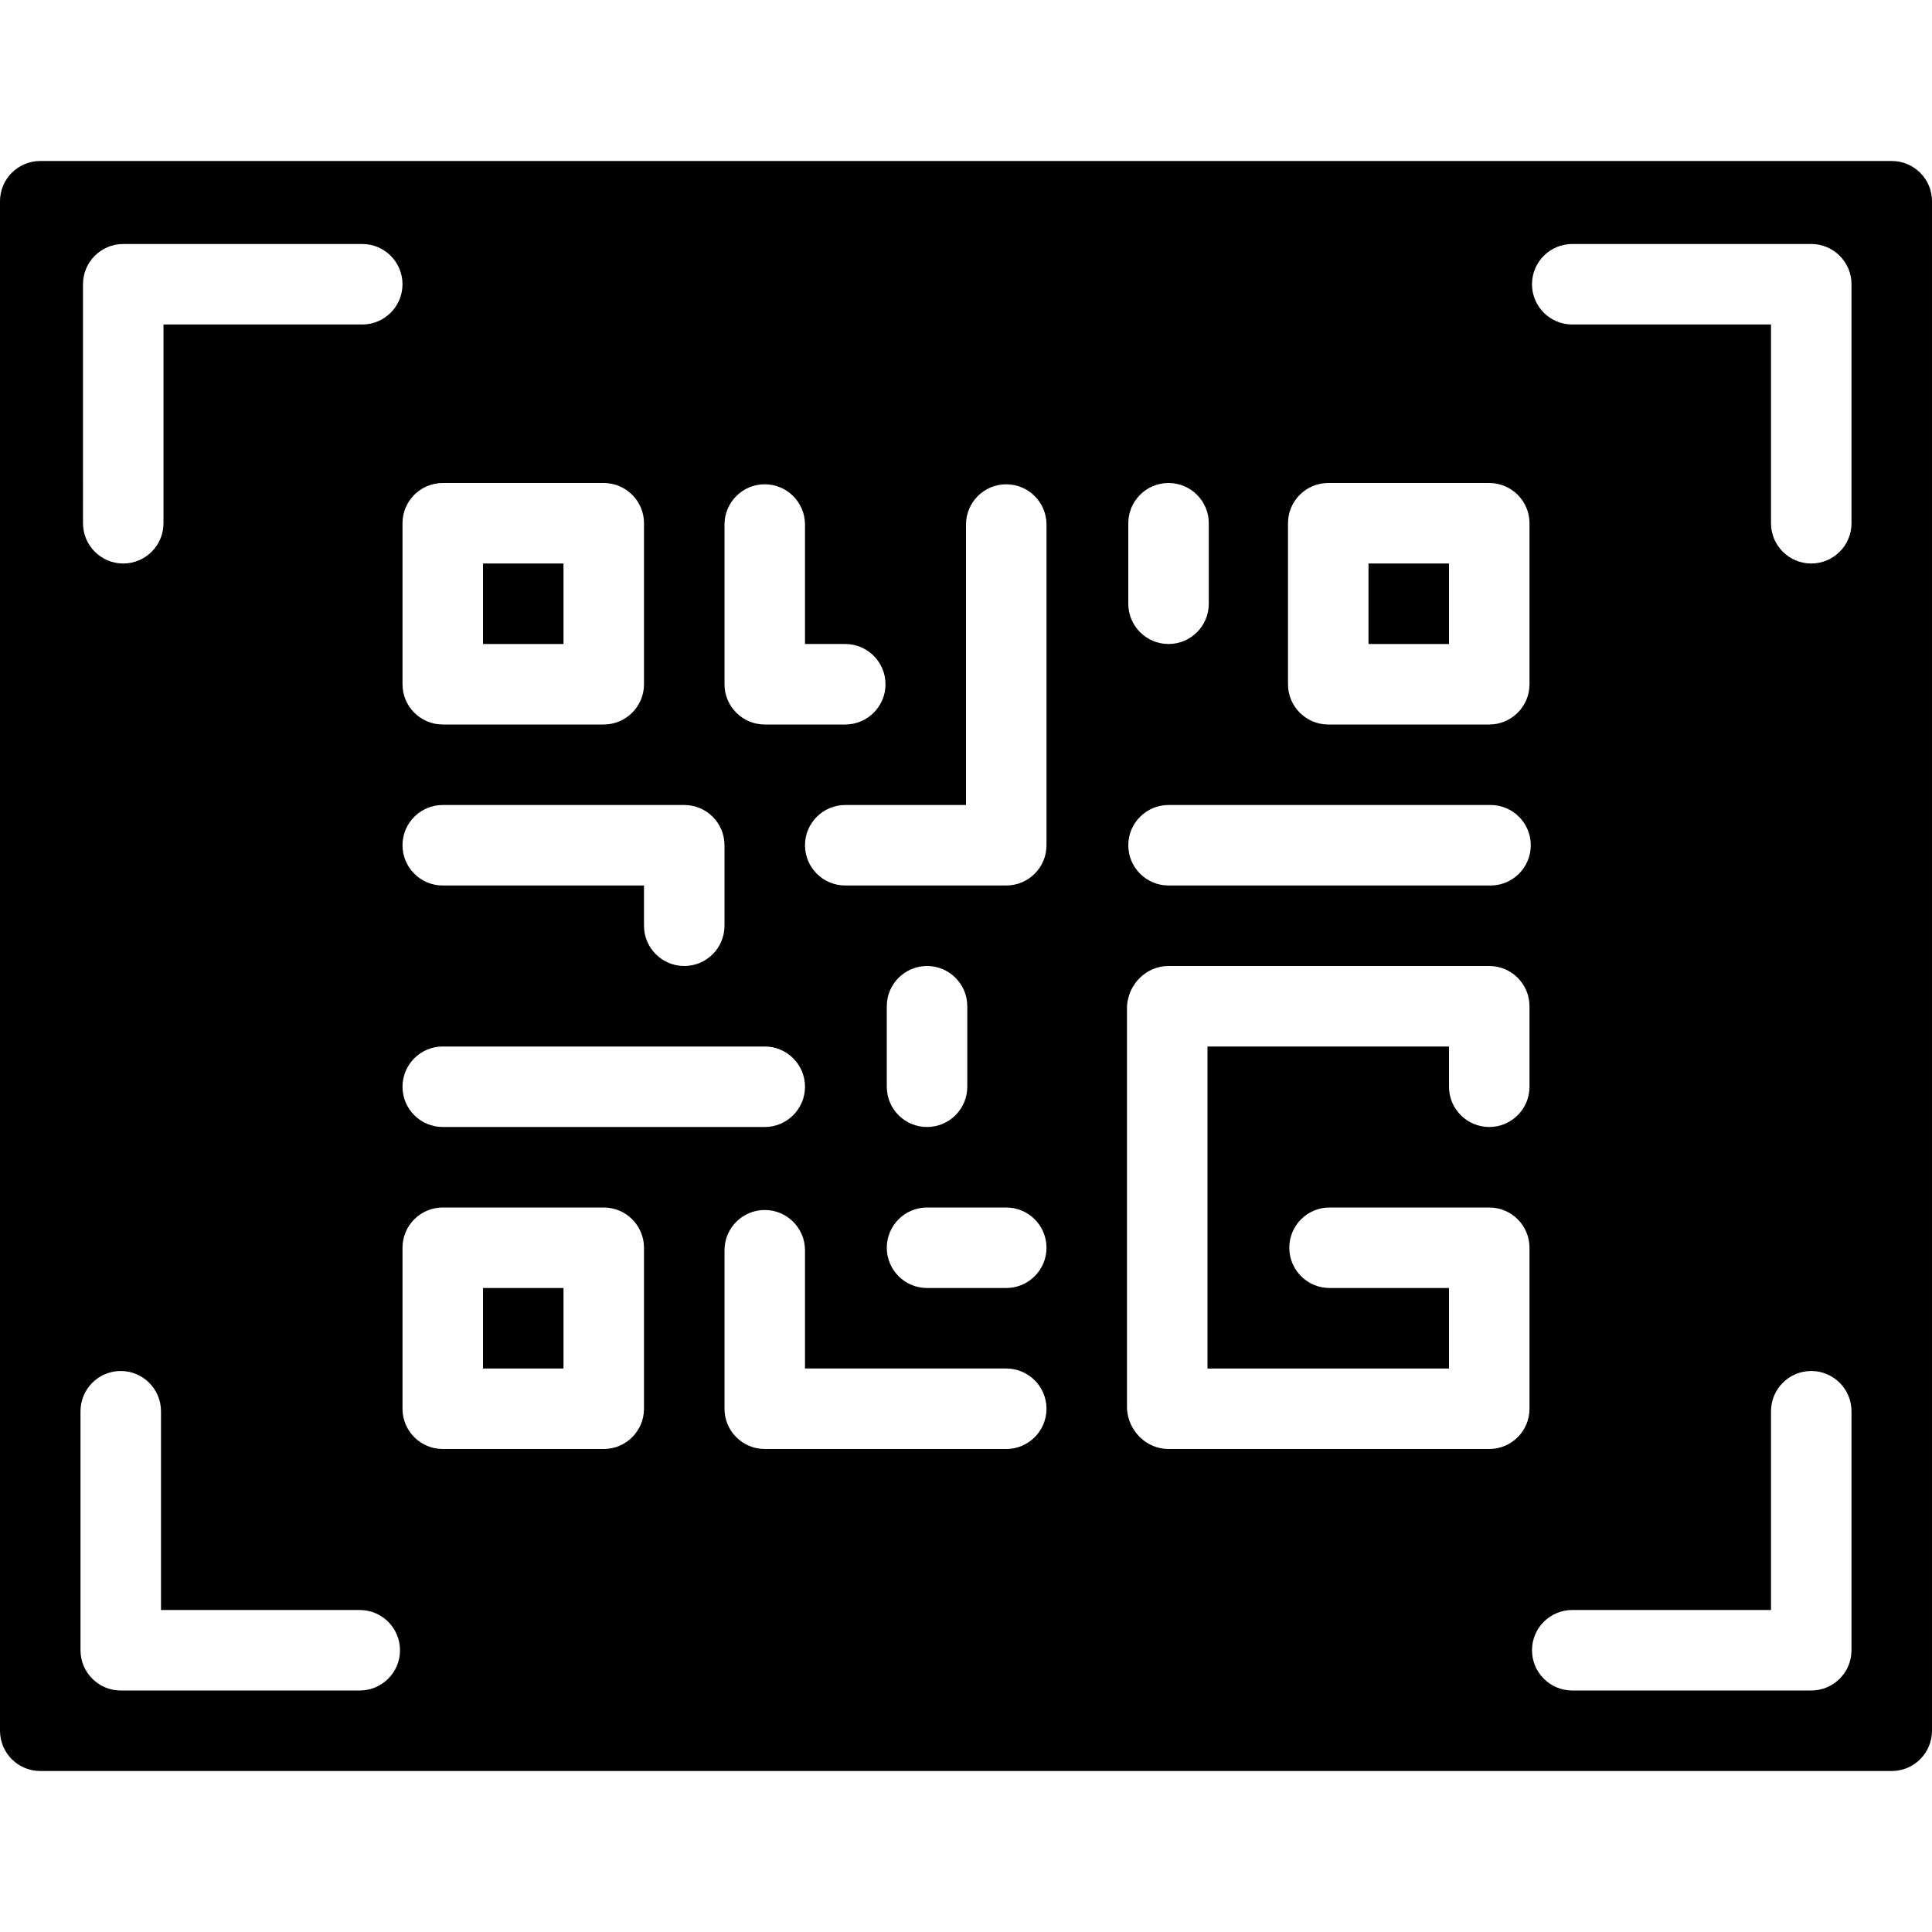 <?xml version="1.0" encoding="utf-8"?>
<!-- Generator: Adobe Illustrator 19.2.1, SVG Export Plug-In . SVG Version: 6.00 Build 0)  -->
<svg version="1.1" xmlns="http://www.w3.org/2000/svg" xmlns:xlink="http://www.w3.org/1999/xlink" x="0px" y="0px" width="24px"
	 height="24px" viewBox="0 0 24 24" enable-background="new 0 0 24 24" xml:space="preserve">
<g id="Filled_Icons_1_">
	<g id="Filled_Icons">
		<g>
			<rect x="6" y="7" width="1" height="1"/>
			<rect x="17" y="7" width="1" height="1"/>
			<path d="M23.5,2h-23C0.224,2,0,2.224,0,2.5v19C0,21.776,0.224,22,0.5,22h23c0.276,0,0.5-0.224,0.5-0.5v-19
				C24,2.224,23.776,2,23.5,2z M16,6.5C16,6.224,16.224,6,16.5,6h2C18.776,6,19,6.224,19,6.5v2C19,8.776,18.776,9,18.5,9h-2
				C16.224,9,16,8.776,16,8.5V6.5z M14.016,6.5c0-0.276,0.224-0.5,0.5-0.5c0.276,0,0.5,0.224,0.5,0.5v1c0,0.276-0.224,0.5-0.5,0.5
				c-0.276,0-0.5-0.224-0.5-0.5V6.5z M9,6.516c0-0.276,0.224-0.5,0.5-0.5s0.5,0.224,0.5,0.5V8h0.5C10.776,8,11,8.224,11,8.5
				C11,8.776,10.776,9,10.5,9h-1C9.224,9,9,8.776,9,8.5V6.516z M10,13.5c0,0.276-0.224,0.5-0.5,0.5h-4C5.224,14,5,13.776,5,13.5
				C5,13.224,5.224,13,5.5,13h4C9.776,13,10,13.224,10,13.5z M9,10.5v1C9,11.776,8.776,12,8.5,12S8,11.776,8,11.5V11H5.5
				C5.224,11,5,10.776,5,10.5C5,10.224,5.224,10,5.5,10h3C8.776,10,9,10.224,9,10.5z M5.5,6h2C7.776,6,8,6.224,8,6.5v2
				C8,8.776,7.776,9,7.5,9h-2C5.224,9,5,8.776,5,8.5v-2C5,6.224,5.224,6,5.5,6z M1.031,3.531c0-0.276,0.224-0.5,0.5-0.5H4.5
				c0.276,0,0.5,0.224,0.5,0.5c0,0.276-0.224,0.5-0.5,0.5H2.031V6.5c0,0.276-0.224,0.5-0.5,0.5c-0.276,0-0.5-0.224-0.5-0.5V3.531z
				 M4.469,21H1.5C1.224,21,1,20.776,1,20.5v-2.969c0-0.276,0.224-0.5,0.5-0.5s0.5,0.224,0.5,0.5V20h2.469
				c0.276,0,0.5,0.224,0.5,0.5C4.969,20.776,4.745,21,4.469,21z M8,17.5C8,17.776,7.776,18,7.5,18h-2C5.224,18,5,17.776,5,17.5v-2
				C5,15.224,5.224,15,5.5,15h2C7.776,15,8,15.224,8,15.5V17.5z M12.5,18h-3C9.224,18,9,17.776,9,17.5v-1.969
				c0-0.276,0.224-0.5,0.5-0.5s0.5,0.224,0.5,0.5V17h2.5c0.276,0,0.5,0.224,0.5,0.5C13,17.776,12.776,18,12.5,18z M12.5,16h-0.984
				c-0.276,0-0.5-0.224-0.5-0.5c0-0.276,0.224-0.5,0.5-0.5H12.5c0.276,0,0.5,0.224,0.5,0.5C13,15.776,12.776,16,12.5,16z
				 M11.016,13.5v-1c0-0.276,0.224-0.5,0.5-0.5c0.276,0,0.5,0.224,0.5,0.5v1c0,0.276-0.224,0.5-0.5,0.5
				C11.239,14,11.016,13.776,11.016,13.5z M13,10.5c0,0.276-0.224,0.5-0.5,0.5h-2c-0.276,0-0.5-0.224-0.5-0.5
				c0-0.276,0.224-0.5,0.5-0.5H12V6.516c0-0.276,0.224-0.5,0.5-0.5s0.5,0.224,0.5,0.5V10.5z M19,13.5c0,0.276-0.224,0.5-0.5,0.5
				S18,13.776,18,13.5V13h-3v4h3v-1h-1.484c-0.276,0-0.5-0.224-0.5-0.5c0-0.276,0.224-0.5,0.5-0.5H18.5c0.276,0,0.5,0.224,0.5,0.5v2
				c0,0.276-0.224,0.5-0.5,0.5h-3.984c-0.276,0-0.5-0.224-0.516-0.5v-5c0.016-0.276,0.239-0.5,0.516-0.5H18.5
				c0.276,0,0.5,0.224,0.5,0.5V13.5z M18.516,11h-4c-0.276,0-0.5-0.224-0.5-0.5c0-0.276,0.224-0.5,0.5-0.5h4
				c0.276,0,0.5,0.224,0.5,0.5C19.016,10.776,18.792,11,18.516,11z M23,20.5c0,0.276-0.224,0.5-0.5,0.5h-2.969
				c-0.276,0-0.5-0.224-0.5-0.5c0-0.276,0.224-0.5,0.5-0.5H22v-2.469c0-0.276,0.224-0.5,0.5-0.5s0.5,0.224,0.5,0.5V20.5z M23,6.5
				C23,6.776,22.776,7,22.5,7S22,6.776,22,6.5V4.031h-2.469c-0.276,0-0.5-0.224-0.5-0.5c0-0.276,0.224-0.5,0.5-0.5H22.5
				c0.276,0,0.5,0.224,0.5,0.5V6.5z"/>
			<rect x="6" y="16" width="1" height="1"/>
		</g>
	</g>
	<g id="New_icons">
	</g>
</g>
<g id="Invisible_Shape">
	<rect fill="none" width="24" height="24"/>
</g>
</svg>
